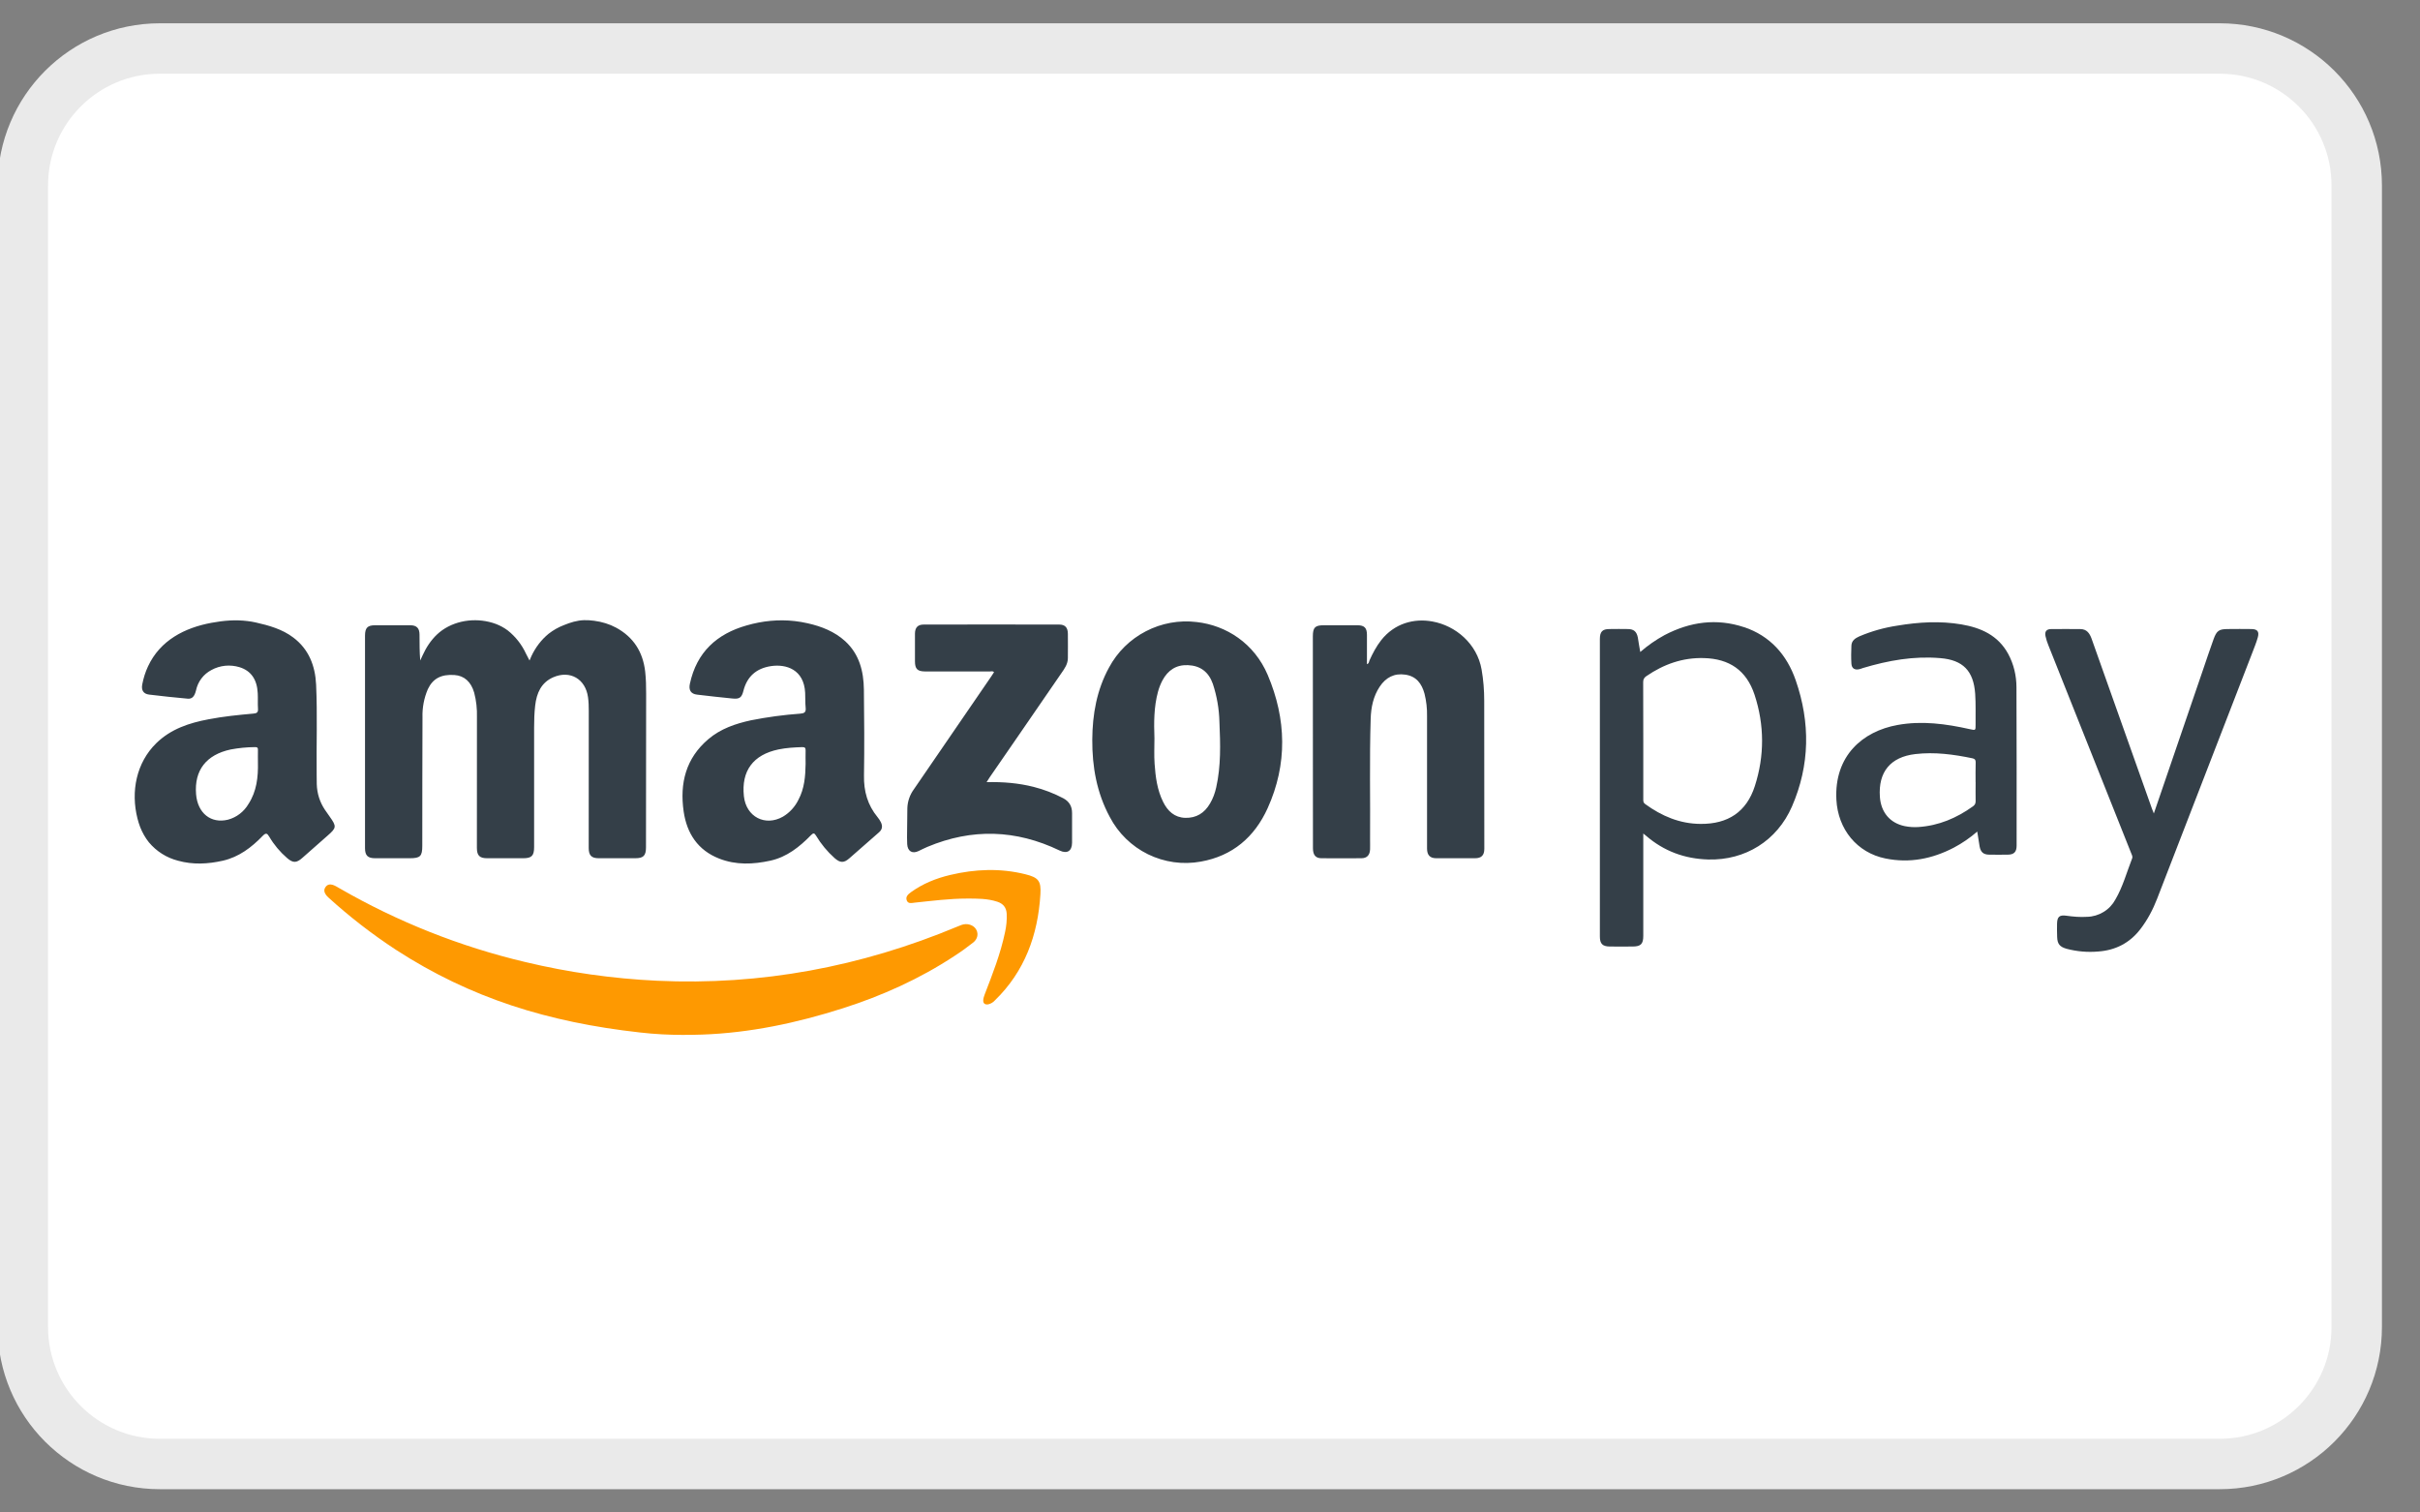 <svg width="48" height="30" fill="none" xmlns="http://www.w3.org/2000/svg">
  <rect width="100%" height="100%" fill="#808080" stroke="none"/>
  <path
    d="M44.028 0.962H3.17C1.669 0.962 0.453 2.179 0.453 3.679V26.321C0.453 27.821 1.669 29.038 3.17 29.038H44.028C45.528 29.038 46.745 27.821 46.745 26.321V3.679C46.745 2.179 45.528 0.962 44.028 0.962Z"
    fill="white" stroke="#EAEAEA" />
  <path fill-rule="evenodd" clip-rule="evenodd"
    d="M11.786 12.313C11.938 12.333 12.088 12.378 12.219 12.449C12.564 12.636 12.752 12.929 12.797 13.321C12.813 13.467 12.817 13.613 12.816 13.758C12.816 14.775 12.814 15.79 12.813 16.806C12.813 16.972 12.763 17.023 12.6 17.023H11.876C11.732 17.023 11.677 16.967 11.677 16.82L11.678 14.099C11.678 14.008 11.676 13.92 11.663 13.829C11.613 13.467 11.308 13.289 10.975 13.433C10.734 13.538 10.643 13.748 10.615 13.996C10.598 14.141 10.594 14.287 10.594 14.433V16.801C10.594 16.973 10.546 17.023 10.378 17.023H9.662C9.512 17.023 9.459 16.969 9.459 16.817L9.46 14.227C9.465 14.062 9.447 13.897 9.405 13.738C9.342 13.522 9.208 13.402 9.014 13.389C8.752 13.371 8.586 13.458 8.486 13.67C8.41 13.847 8.374 14.039 8.38 14.231C8.376 15.08 8.377 15.928 8.376 16.776C8.376 16.984 8.336 17.023 8.127 17.023H7.44C7.295 17.023 7.24 16.969 7.24 16.823V12.61C7.24 12.453 7.289 12.402 7.44 12.402H8.137C8.264 12.402 8.321 12.459 8.321 12.588C8.322 12.759 8.321 12.928 8.335 13.101C8.368 13.03 8.4 12.958 8.437 12.889C8.52 12.738 8.63 12.601 8.77 12.501C9.076 12.285 9.491 12.248 9.836 12.376C9.92 12.408 9.999 12.451 10.07 12.504C10.226 12.627 10.35 12.786 10.433 12.966L10.503 13.101L10.542 13.011C10.621 12.842 10.737 12.689 10.881 12.571C10.973 12.499 11.075 12.441 11.185 12.399C11.315 12.346 11.445 12.305 11.586 12.301C11.652 12.299 11.719 12.304 11.786 12.313Z"
    fill="#343F48" />
  <path fill-rule="evenodd" clip-rule="evenodd"
    d="M5.116 15.125C5.116 15.045 5.114 14.964 5.116 14.883C5.118 14.838 5.11 14.817 5.057 14.819C4.895 14.82 4.734 14.836 4.575 14.866C4.09 14.97 3.851 15.279 3.889 15.753C3.92 16.13 4.184 16.342 4.523 16.258C4.694 16.212 4.84 16.099 4.929 15.946C5.091 15.696 5.122 15.415 5.116 15.125ZM4.911 12.319C4.964 12.325 5.017 12.334 5.07 12.346C5.333 12.405 5.598 12.479 5.817 12.645C6.125 12.877 6.252 13.204 6.27 13.58C6.297 14.175 6.274 14.772 6.281 15.368C6.282 15.43 6.281 15.492 6.283 15.555C6.289 15.738 6.342 15.908 6.444 16.061L6.539 16.197C6.679 16.393 6.676 16.42 6.495 16.577L5.997 17.016C5.88 17.12 5.811 17.12 5.694 17.019C5.554 16.898 5.434 16.755 5.34 16.595C5.299 16.527 5.275 16.514 5.211 16.579C4.988 16.81 4.737 17 4.419 17.072C4.123 17.139 3.825 17.154 3.531 17.072C3.305 17.014 3.103 16.887 2.953 16.707C2.881 16.617 2.824 16.515 2.781 16.407C2.76 16.351 2.741 16.294 2.727 16.236C2.591 15.701 2.703 15.128 3.102 14.739C3.392 14.457 3.755 14.339 4.137 14.267C4.431 14.21 4.728 14.181 5.026 14.154C5.093 14.149 5.123 14.131 5.117 14.055C5.11 13.953 5.118 13.851 5.112 13.749C5.099 13.477 4.978 13.304 4.752 13.234C4.66 13.206 4.563 13.196 4.467 13.205C4.371 13.215 4.278 13.243 4.193 13.29C4.115 13.331 4.047 13.388 3.994 13.459C3.941 13.529 3.905 13.611 3.887 13.697C3.857 13.818 3.808 13.867 3.72 13.858C3.465 13.835 3.21 13.808 2.956 13.777C2.845 13.763 2.8 13.691 2.821 13.578C2.845 13.453 2.882 13.332 2.936 13.217C3.177 12.699 3.665 12.451 4.196 12.353C4.437 12.308 4.672 12.289 4.911 12.319ZM15.979 15.151C15.979 15.064 15.976 14.977 15.979 14.89C15.98 14.84 15.97 14.817 15.913 14.819C15.755 14.824 15.596 14.833 15.441 14.865C14.938 14.97 14.701 15.291 14.755 15.793C14.799 16.202 15.177 16.399 15.53 16.198C15.663 16.119 15.769 16.002 15.837 15.863C15.956 15.64 15.975 15.397 15.979 15.151ZM15.764 12.319C15.849 12.329 15.936 12.343 16.021 12.363C16.293 12.424 16.555 12.527 16.764 12.718C17.044 12.975 17.13 13.313 17.135 13.676C17.142 14.245 17.146 14.814 17.137 15.382C17.131 15.695 17.209 15.968 17.406 16.208C17.432 16.239 17.454 16.273 17.472 16.309C17.508 16.384 17.502 16.45 17.436 16.508C17.237 16.68 17.043 16.855 16.845 17.026C16.738 17.12 16.665 17.117 16.555 17.021C16.41 16.892 16.285 16.741 16.185 16.574C16.153 16.522 16.133 16.518 16.087 16.564C15.859 16.798 15.607 16.999 15.281 17.071C14.939 17.146 14.596 17.161 14.262 17.029C13.844 16.864 13.624 16.535 13.56 16.095C13.479 15.534 13.605 15.039 14.049 14.662C14.293 14.454 14.588 14.354 14.895 14.287C15.218 14.223 15.545 14.179 15.874 14.155C15.953 14.149 15.989 14.128 15.98 14.04C15.97 13.942 15.975 13.841 15.97 13.742C15.948 13.278 15.592 13.166 15.288 13.213C15.006 13.257 14.818 13.414 14.745 13.704C14.711 13.84 14.665 13.869 14.527 13.855C14.293 13.832 14.059 13.806 13.826 13.778C13.703 13.764 13.656 13.688 13.684 13.561C13.819 12.934 14.22 12.572 14.81 12.405C15.126 12.314 15.444 12.283 15.764 12.319ZM28.411 12.327C28.872 12.41 29.297 12.767 29.387 13.28C29.423 13.485 29.439 13.692 29.439 13.9C29.441 14.878 29.441 15.857 29.441 16.836C29.441 16.964 29.384 17.023 29.256 17.023H28.487C28.363 17.023 28.305 16.96 28.305 16.831V14.203C28.308 14.054 28.291 13.905 28.255 13.76C28.2 13.559 28.092 13.414 27.876 13.382C27.656 13.348 27.487 13.438 27.366 13.62C27.239 13.81 27.194 14.031 27.187 14.256C27.162 15.057 27.181 15.859 27.175 16.66C27.175 16.722 27.177 16.784 27.175 16.846C27.171 16.959 27.115 17.022 27.005 17.023C26.74 17.025 26.473 17.025 26.208 17.023C26.094 17.022 26.042 16.957 26.042 16.825L26.041 15.269L26.04 12.622C26.04 12.446 26.084 12.402 26.256 12.402H26.924C27.062 12.402 27.113 12.454 27.113 12.592V13.174C27.154 13.162 27.153 13.125 27.163 13.1C27.227 12.958 27.299 12.822 27.394 12.7C27.657 12.365 28.045 12.26 28.411 12.327ZM22.898 14.645C22.898 14.813 22.889 14.981 22.901 15.148C22.919 15.409 22.952 15.667 23.07 15.905C23.161 16.089 23.296 16.215 23.509 16.222C23.727 16.228 23.89 16.128 24 15.938C24.059 15.839 24.098 15.731 24.123 15.619C24.219 15.191 24.206 14.756 24.187 14.321C24.181 14.063 24.137 13.808 24.056 13.563C23.972 13.326 23.808 13.203 23.561 13.193C23.329 13.184 23.165 13.293 23.056 13.497C23.019 13.568 22.989 13.644 22.968 13.722C22.886 14.024 22.887 14.335 22.898 14.645ZM23.735 12.338C24.322 12.404 24.877 12.758 25.145 13.388C25.516 14.263 25.539 15.156 25.143 16.031C24.883 16.604 24.447 16.978 23.817 17.09C23.461 17.155 23.094 17.103 22.769 16.944C22.444 16.784 22.179 16.525 22.012 16.204C21.754 15.726 21.662 15.21 21.665 14.671C21.668 14.169 21.754 13.684 21.998 13.239C22.163 12.931 22.418 12.681 22.728 12.521C23.038 12.36 23.389 12.296 23.735 12.338Z"
    fill="#343F48" />
  <path fill-rule="evenodd" clip-rule="evenodd"
    d="M13.131 20.516C12.984 20.508 12.838 20.496 12.692 20.479C10.871 20.276 9.333 19.798 7.856 18.841C7.382 18.531 6.935 18.185 6.516 17.804C6.498 17.788 6.481 17.77 6.466 17.75C6.432 17.702 6.418 17.649 6.456 17.596C6.493 17.541 6.548 17.534 6.603 17.552C6.648 17.568 6.692 17.594 6.734 17.619C7.884 18.283 9.126 18.776 10.419 19.082C11.279 19.288 12.15 19.411 13.034 19.453C15.097 19.549 17.079 19.176 18.986 18.38C19.041 18.358 19.092 18.332 19.152 18.33C19.25 18.328 19.337 18.376 19.371 18.454C19.407 18.534 19.387 18.628 19.303 18.695C19.183 18.79 19.058 18.88 18.929 18.963C18.241 19.416 17.498 19.75 16.718 19.999C15.811 20.289 14.876 20.488 13.924 20.521C13.661 20.53 13.396 20.53 13.131 20.516Z"
    fill="#FE9901" />
  <path fill-rule="evenodd" clip-rule="evenodd"
    d="M34.807 15.591C34.642 16.105 34.273 16.346 33.732 16.342C33.32 16.34 32.961 16.188 32.63 15.947C32.592 15.92 32.594 15.889 32.594 15.851V14.688C32.594 14.302 32.594 13.918 32.592 13.532C32.592 13.476 32.608 13.443 32.654 13.412C32.999 13.175 33.375 13.041 33.796 13.053C34.301 13.066 34.64 13.295 34.801 13.78C34.998 14.379 35 14.992 34.807 15.591ZM34.593 12.44C34.047 12.259 33.52 12.333 33.016 12.597C32.843 12.691 32.682 12.804 32.534 12.932L32.508 12.782C32.501 12.737 32.495 12.69 32.486 12.645C32.462 12.527 32.407 12.479 32.29 12.477C32.169 12.475 32.046 12.475 31.924 12.477C31.783 12.477 31.733 12.529 31.733 12.676V18.576C31.733 18.719 31.785 18.772 31.927 18.774C32.079 18.776 32.232 18.775 32.386 18.774C32.545 18.773 32.594 18.724 32.594 18.562V16.533L32.65 16.578C33.006 16.885 33.418 17.035 33.884 17.048C34.615 17.067 35.247 16.677 35.543 15.997C35.9 15.175 35.909 14.333 35.617 13.492C35.441 12.985 35.107 12.611 34.593 12.439M19.569 15.514C19.895 15.506 20.203 15.532 20.502 15.608C20.708 15.66 20.904 15.736 21.091 15.834C21.209 15.898 21.265 15.994 21.264 16.128V16.715C21.263 16.882 21.165 16.941 21.017 16.87C20.153 16.454 19.278 16.427 18.394 16.798C18.335 16.823 18.278 16.852 18.22 16.88C18.096 16.94 18.002 16.886 17.994 16.744C17.988 16.657 17.992 16.57 17.992 16.484C17.994 16.331 17.994 16.179 17.997 16.027C18.002 15.893 18.047 15.764 18.126 15.656C18.64 14.908 19.153 14.159 19.666 13.41C19.683 13.385 19.699 13.359 19.716 13.333C19.692 13.306 19.662 13.318 19.637 13.318H18.346C18.197 13.317 18.148 13.268 18.148 13.117V12.568C18.149 12.447 18.204 12.388 18.322 12.388C19.217 12.387 20.112 12.386 21.008 12.388C21.125 12.388 21.179 12.446 21.181 12.568C21.183 12.73 21.182 12.892 21.181 13.053C21.181 13.172 21.114 13.264 21.051 13.354C20.765 13.772 20.477 14.189 20.19 14.606L19.628 15.421C19.61 15.447 19.595 15.473 19.569 15.514ZM39.185 15.513C39.185 15.382 39.183 15.252 39.187 15.121C39.187 15.073 39.173 15.052 39.124 15.041C38.75 14.963 38.373 14.912 37.989 14.957C37.497 15.015 37.252 15.311 37.287 15.807C37.309 16.112 37.487 16.325 37.779 16.386C37.869 16.404 37.96 16.41 38.052 16.404C38.453 16.377 38.808 16.227 39.134 15.993C39.173 15.965 39.188 15.933 39.186 15.884C39.183 15.761 39.186 15.637 39.186 15.513M39.218 16.494C39.076 16.618 38.92 16.725 38.754 16.813C38.325 17.036 37.876 17.125 37.398 17.028C36.834 16.914 36.455 16.45 36.424 15.86C36.38 14.993 36.943 14.505 37.637 14.38C38.121 14.292 38.597 14.357 39.071 14.463C39.186 14.488 39.186 14.49 39.185 14.374C39.183 14.17 39.191 13.965 39.177 13.76C39.145 13.306 38.934 13.09 38.485 13.054C37.96 13.009 37.452 13.1 36.951 13.25C36.927 13.258 36.905 13.268 36.881 13.273C36.787 13.295 36.727 13.258 36.722 13.161C36.715 13.043 36.717 12.925 36.722 12.807C36.726 12.706 36.798 12.659 36.88 12.622C37.122 12.519 37.376 12.448 37.636 12.409C38.057 12.339 38.48 12.313 38.904 12.385C39.29 12.451 39.63 12.6 39.832 12.97C39.943 13.176 39.995 13.401 39.996 13.632C40.001 14.679 39.999 15.726 39.999 16.773C39.999 16.897 39.948 16.95 39.828 16.952C39.703 16.954 39.578 16.954 39.452 16.952C39.34 16.95 39.286 16.902 39.265 16.789C39.249 16.698 39.236 16.606 39.218 16.494Z"
    fill="#343F48" />
  <path fill-rule="evenodd" clip-rule="evenodd"
    d="M42.721 16.135L43.702 13.268C43.769 13.071 43.835 12.874 43.905 12.68C43.967 12.508 44.013 12.478 44.189 12.477C44.345 12.475 44.501 12.475 44.656 12.477C44.774 12.478 44.815 12.527 44.783 12.642C44.754 12.746 44.712 12.847 44.674 12.947L42.786 17.826C42.702 18.043 42.594 18.248 42.451 18.433C42.239 18.707 41.957 18.849 41.618 18.873C41.407 18.892 41.195 18.873 40.99 18.819C40.854 18.78 40.807 18.723 40.803 18.584C40.8 18.497 40.799 18.409 40.801 18.322C40.804 18.184 40.848 18.144 40.985 18.163C41.121 18.182 41.257 18.194 41.396 18.185C41.511 18.183 41.624 18.149 41.723 18.089C41.822 18.029 41.903 17.944 41.958 17.842C42.107 17.587 42.183 17.3 42.29 17.027C42.306 16.988 42.283 16.954 42.271 16.922L40.631 12.804C40.606 12.744 40.586 12.682 40.572 12.618C40.553 12.528 40.59 12.479 40.679 12.478C40.875 12.475 41.071 12.477 41.266 12.478C41.391 12.479 41.447 12.562 41.486 12.668C41.589 12.96 41.694 13.251 41.796 13.542L42.684 16.042C42.693 16.069 42.705 16.093 42.721 16.135Z"
    fill="#343F48" />
  <path fill-rule="evenodd" clip-rule="evenodd"
    d="M19.182 17.823C18.833 17.823 18.488 17.868 18.142 17.904C18.085 17.911 18.015 17.931 17.987 17.864C17.954 17.786 18.015 17.736 18.069 17.696C18.304 17.527 18.567 17.421 18.845 17.355C19.342 17.237 19.841 17.217 20.339 17.341C20.596 17.405 20.653 17.472 20.636 17.739C20.587 18.548 20.324 19.269 19.734 19.842C19.7 19.881 19.653 19.909 19.602 19.921C19.533 19.932 19.495 19.9 19.503 19.829C19.506 19.793 19.52 19.757 19.532 19.722C19.688 19.318 19.846 18.916 19.935 18.489C19.961 18.37 19.973 18.25 19.968 18.129C19.962 18 19.897 17.923 19.78 17.885C19.585 17.821 19.383 17.823 19.182 17.823Z"
    fill="#FE9901" />
</svg>
